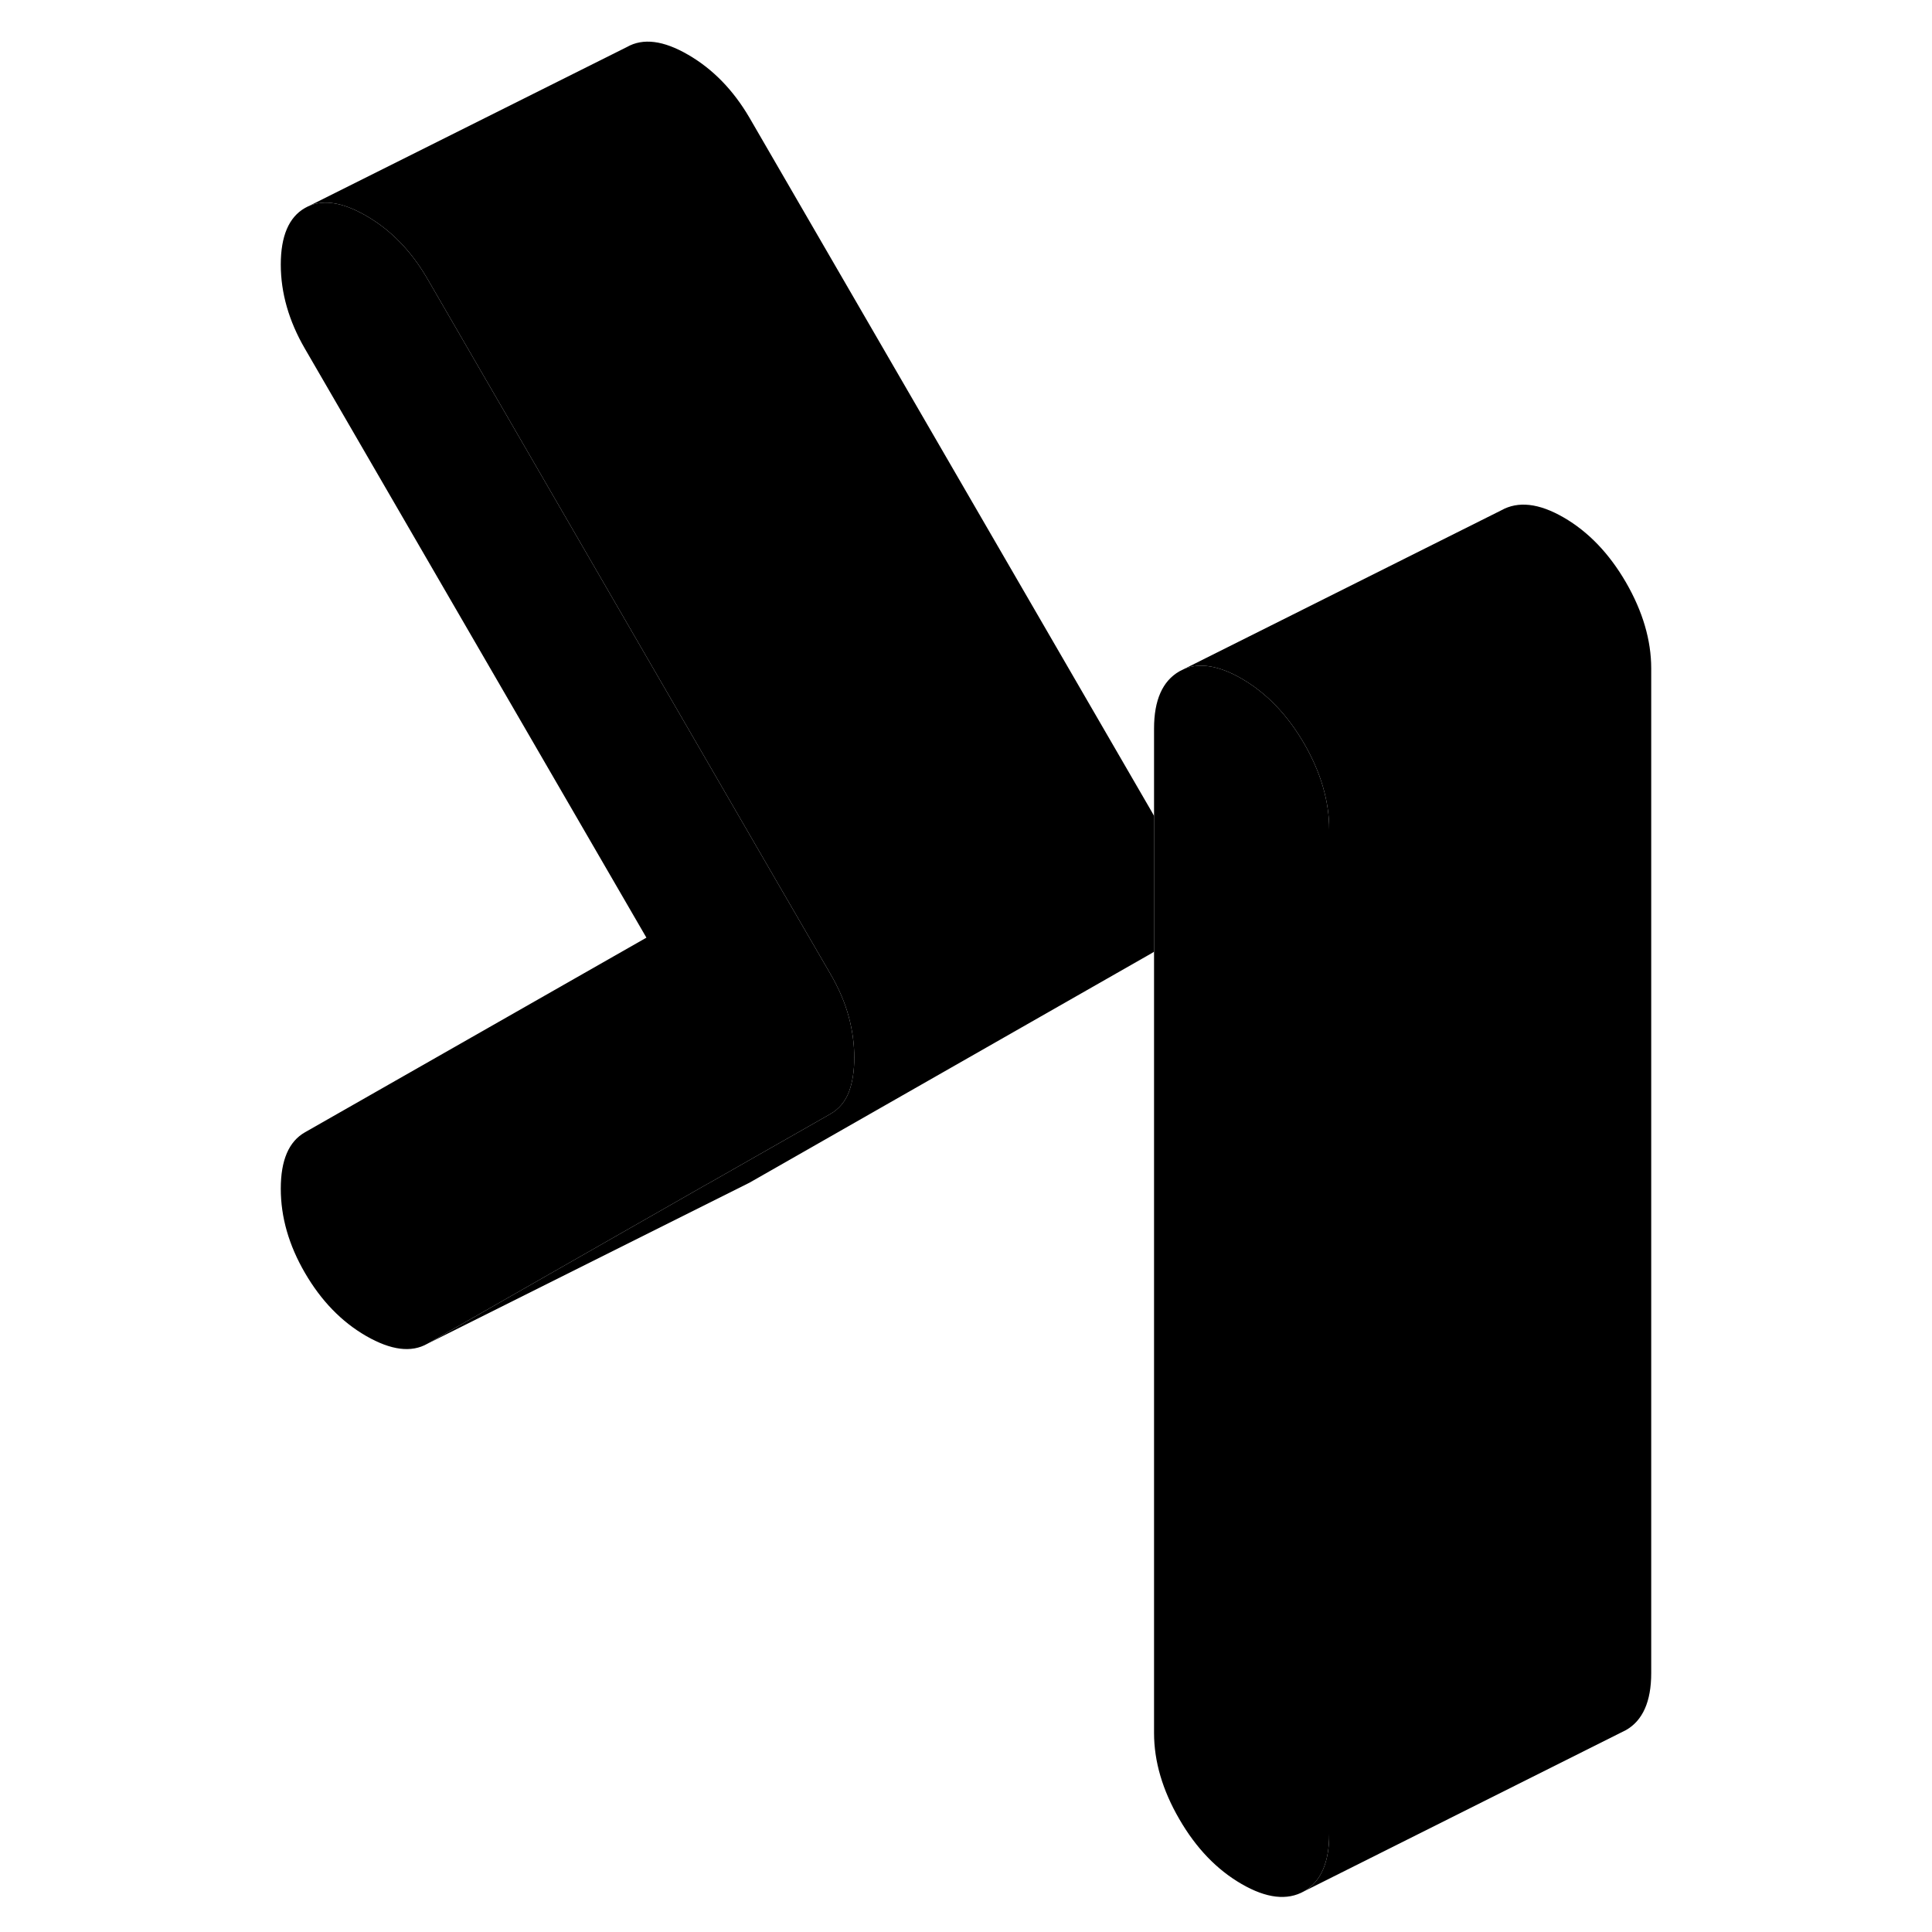 <svg width="48" height="48" viewBox="0 0 91 120" class="pr-icon-iso-duotone-secondary"
     xmlns="http://www.w3.org/2000/svg" stroke-width="1px" stroke-linecap="round" stroke-linejoin="round">
    <path d="M88.06 41.52V103.92C88.06 105.69 87.53 106.87 86.49 107.46L86.17 107.62L66.5 117.47C67.54 116.87 68.06 115.69 68.06 113.92V51.53C68.06 49.76 67.54 47.98 66.5 46.18C65.45 44.38 64.16 43.04 62.62 42.15C61.23 41.35 60.05 41.15 59.07 41.54L78.74 31.7C79.79 31.11 81.08 31.25 82.62 32.14C84.16 33.03 85.45 34.38 86.49 36.17C87.53 37.97 88.06 39.76 88.06 41.52Z" class="pr-icon-iso-duotone-primary-stroke" stroke-linejoin="round"/>
    <path d="M68.06 51.53V113.92C68.06 115.69 67.54 116.87 66.5 117.47C65.45 118.06 64.16 117.91 62.62 117.02C61.08 116.13 59.79 114.79 58.75 112.99C57.71 111.2 57.18 109.41 57.18 107.64V45.25C57.18 43.48 57.71 42.3 58.75 41.7L59.07 41.54C60.05 41.15 61.23 41.35 62.62 42.15C64.16 43.04 65.45 44.38 66.5 46.18C67.54 47.98 68.06 49.76 68.06 51.53Z" class="pr-icon-iso-duotone-primary-stroke" stroke-linejoin="round"/>
    <path d="M38.56 65.69C38.56 66.53 38.45 67.24 38.22 67.84C37.99 68.43 37.61 68.89 37.06 69.2L29.46 73.53H29.45L12.05 83.46C11.05 84.03 9.79 83.87 8.24 82.98C6.7 82.09 5.44 80.78 4.44 79.06C3.44 77.34 2.94 75.6 2.94 73.83C2.94 72.06 3.44 70.9 4.44 70.33L25.65 58.24L4.44 21.66C3.44 19.94 2.94 18.19 2.94 16.43C2.94 14.67 3.44 13.49 4.44 12.92C5.44 12.35 6.7 12.51 8.24 13.4C9.79 14.29 11.05 15.6 12.05 17.32L33.86 54.95L37.06 60.46C37.61 61.4 37.99 62.3 38.22 63.16C38.45 64.02 38.56 64.86 38.56 65.69Z" class="pr-icon-iso-duotone-primary-stroke" stroke-linejoin="round"/>
    <path d="M57.18 50.68V59.11C57.18 59.11 57.1 59.17 57.06 59.19L32.05 73.46L12.05 83.46L29.45 73.53H29.46L37.06 69.2C37.61 68.89 37.99 68.43 38.22 67.84C38.45 67.24 38.56 66.53 38.56 65.69C38.56 64.85 38.45 64.02 38.22 63.16C37.99 62.3 37.61 61.4 37.06 60.46L33.86 54.95L12.05 17.32C11.05 15.6 9.79 14.29 8.24 13.4C6.7 12.51 5.44 12.35 4.44 12.92L24.4 2.94L24.44 2.92C25.44 2.35 26.71 2.51 28.24 3.4C29.78 4.29 31.05 5.6 32.05 7.31L57.06 50.46C57.1 50.53 57.14 50.61 57.18 50.68Z" class="pr-icon-iso-duotone-primary-stroke" stroke-linejoin="round"/>
</svg>